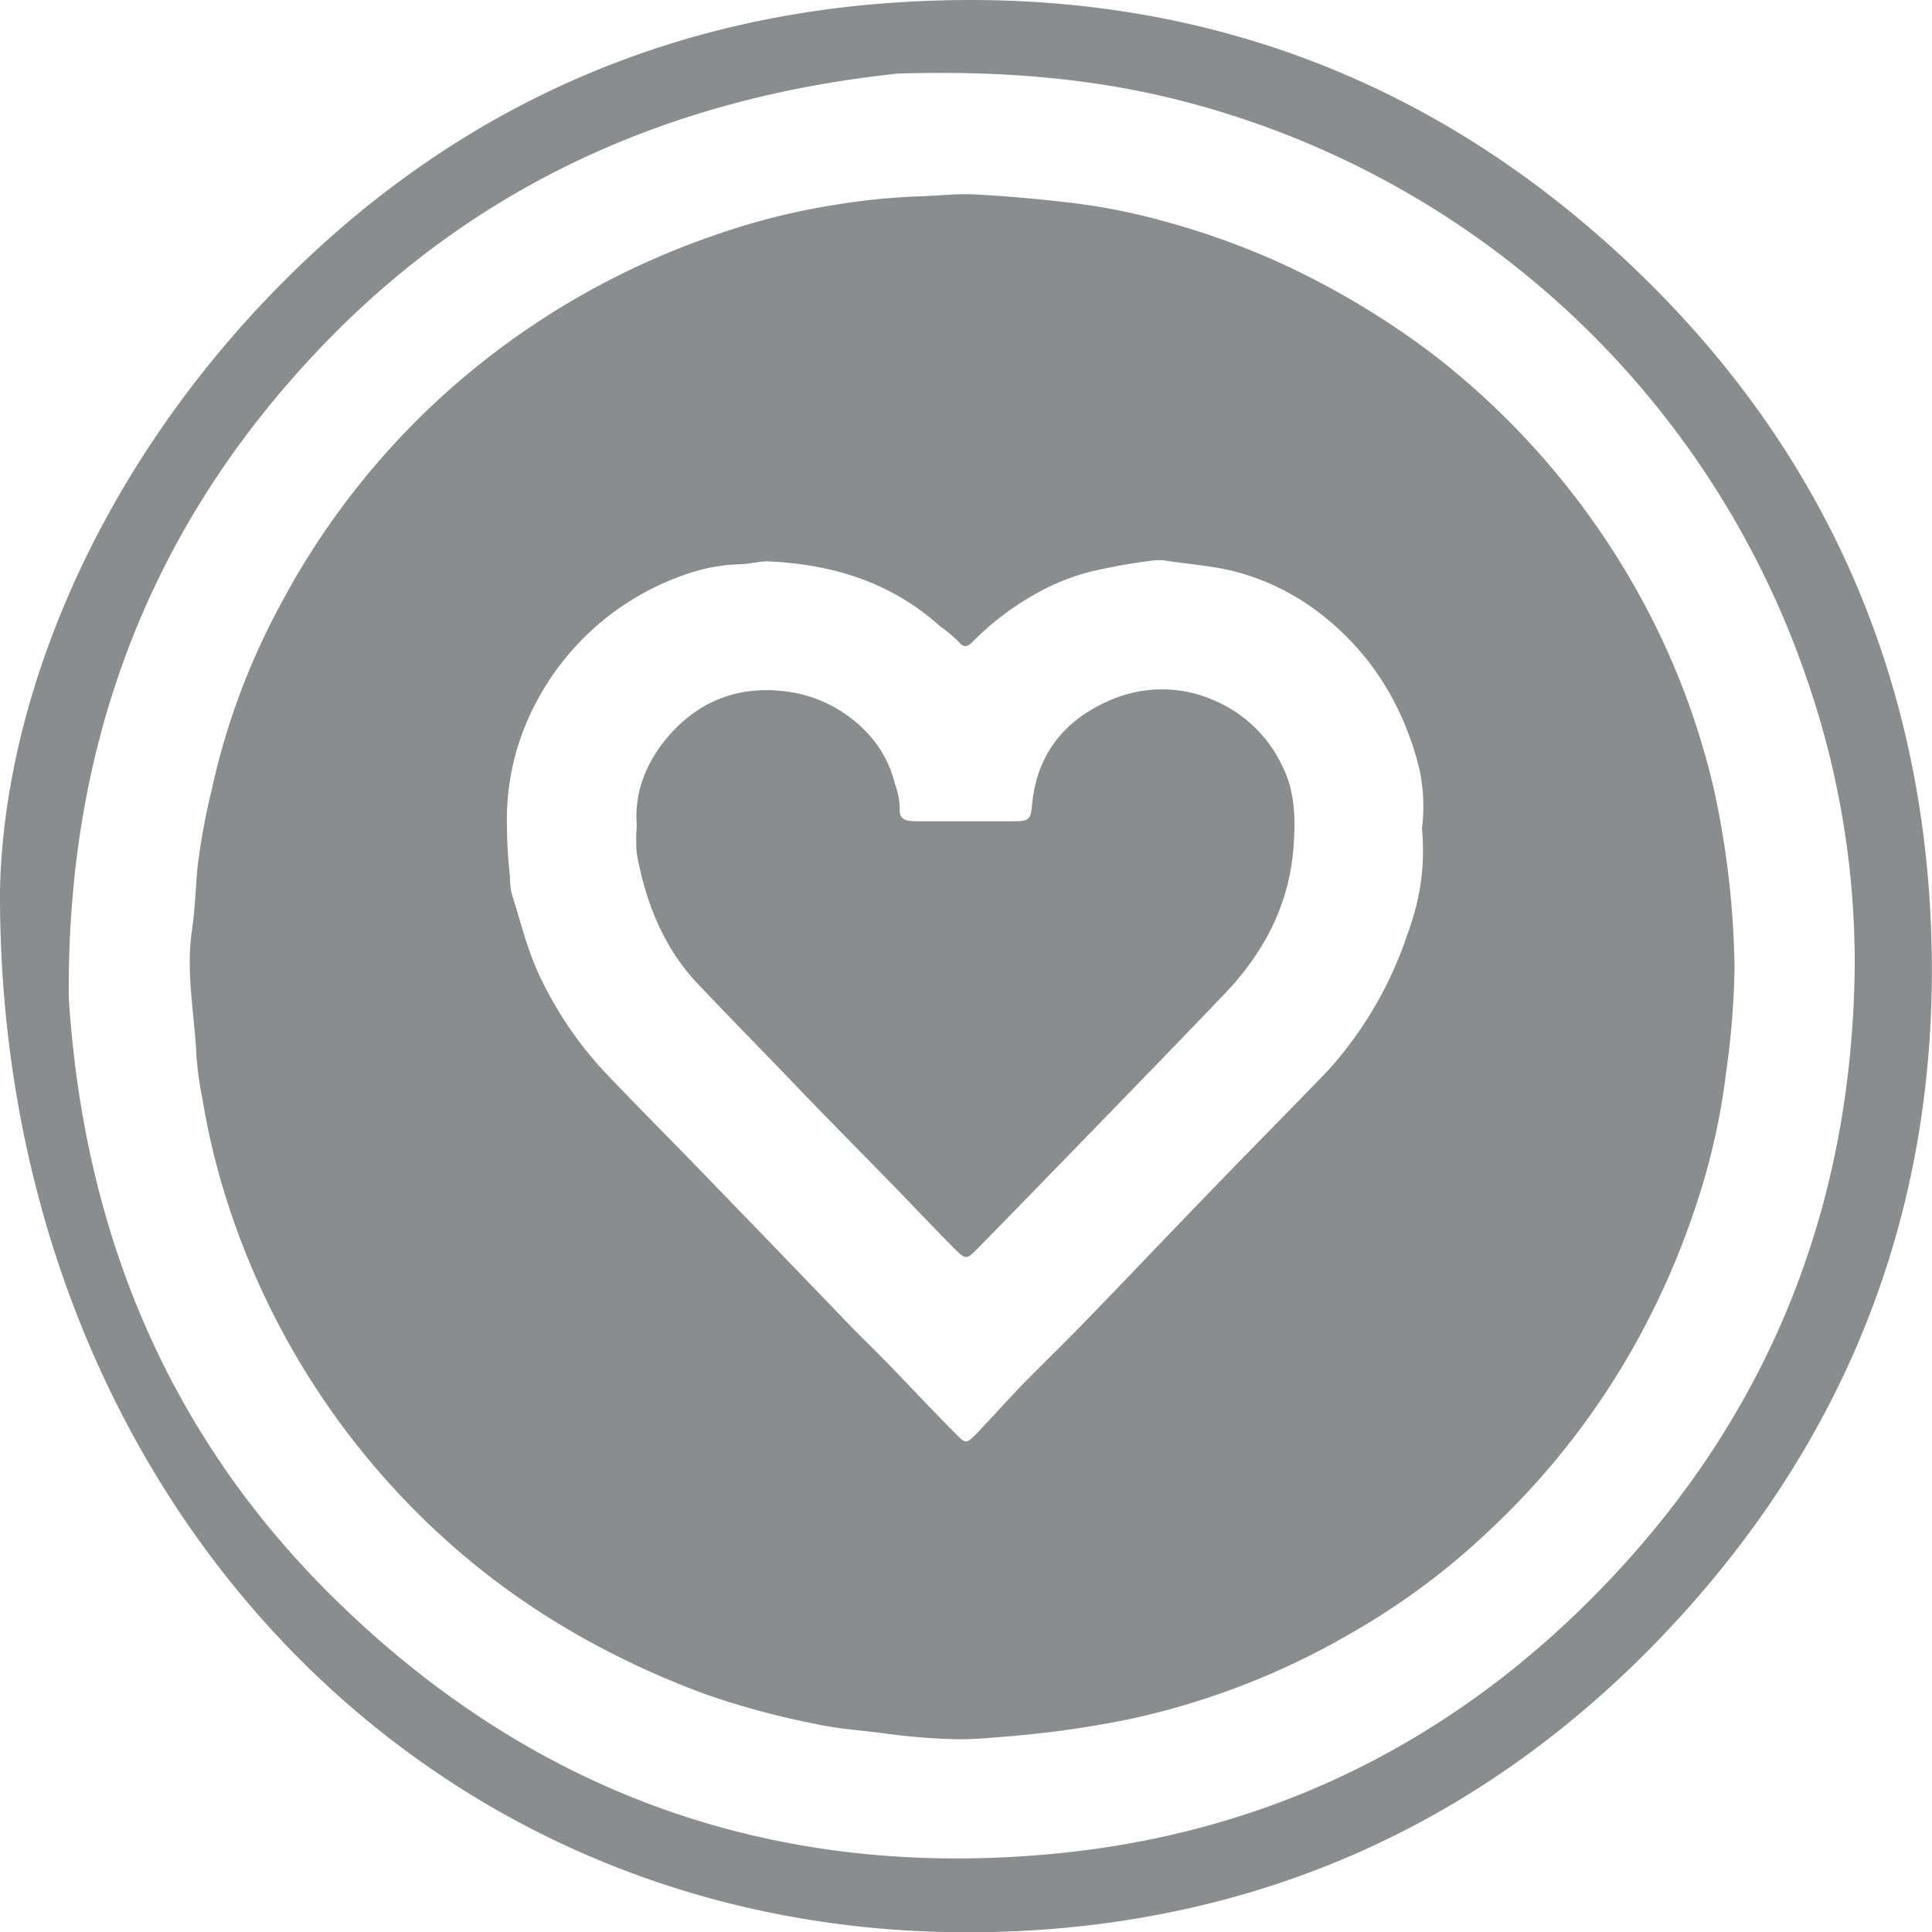 <svg xmlns="http://www.w3.org/2000/svg" viewBox="0 0 250 250.04"><defs><style>.cls-1{fill:#898d8d;}</style></defs><g id="Capa_2" data-name="Capa 2"><g id="Capa_1-2" data-name="Capa 1"><path class="cls-1" d="M0,115.28C.45,91.34,11.86,61.93,35.51,37.63,57.28,15.26,84,2.64,115,.39c37.76-2.75,70.78,9.08,97.91,35.72,23.28,22.86,35.59,51.07,36.95,83.54,1.41,34-9.33,64.1-32.27,89.37s-51.9,39.27-86,40.87C55.73,253.45-.28,193.16,0,115.28Zm240,9.82a112.15,112.15,0,0,0-6.2-37.26,115.88,115.88,0,0,0-45.59-59.1,116.17,116.17,0,0,0-34.48-15.48C141.45,10,128.91,9.13,116.24,9.52,86.69,12.61,61.09,24,40.63,45.89c-21.9,23.36-32,51.33-31.73,83.22,1.94,30.39,12.9,56.9,34.86,78.23C69.11,232,99.74,243,135,240c29.05-2.45,53.75-14.74,73.7-36C229.41,181.92,239.67,155.42,240,125.1Z"/><path class="cls-1" d="M224.45,125.16a106.54,106.54,0,0,1-1.09,13.59,86.41,86.41,0,0,1-3.74,16.74,102.23,102.23,0,0,1-7.79,18,98.94,98.94,0,0,1-18.67,24.13,92.63,92.63,0,0,1-18.46,13.79,98,98,0,0,1-28.85,11.11,132.24,132.24,0,0,1-15.32,2.16c-2.17.18-4.32.39-6.49.38a80.41,80.41,0,0,1-9.82-.79c-2.91-.38-5.84-.56-8.71-1.2a103.43,103.43,0,0,1-14-3.76,110.86,110.86,0,0,1-15.08-6.81A99.14,99.14,0,0,1,60.86,202a99.89,99.89,0,0,1-30.37-43.3,93,93,0,0,1-4.27-16.38,46.32,46.32,0,0,1-.8-5.6c-.23-5.42-1.39-10.84-.59-16.27.38-2.62.49-5.25.69-7.87a82.9,82.9,0,0,1,1.86-10.3,90.5,90.5,0,0,1,8.75-23.73A99.57,99.57,0,0,1,61.19,47.84,101.3,101.3,0,0,1,92,30.6a89,89,0,0,1,16.66-4.19,84.68,84.68,0,0,1,10.21-1c2.44-.06,4.88-.38,7.33-.25,3.91.21,7.8.55,11.7,1a81.8,81.8,0,0,1,13.76,2.76,97.14,97.14,0,0,1,21.09,8.69,104.46,104.46,0,0,1,13.16,8.61,101.27,101.27,0,0,1,19.35,20,100,100,0,0,1,9.38,15.63,97.58,97.58,0,0,1,7.15,20.33A115.62,115.62,0,0,1,224.45,125.16ZM184,107.26a23.51,23.51,0,0,0-.26-7.43,38.12,38.12,0,0,0-2.67-7.69A34.34,34.34,0,0,0,171.6,80a30.6,30.6,0,0,0-12.47-6.21c-2.74-.61-5.51-.81-8.26-1.24a6.67,6.67,0,0,0-1.89,0A78.24,78.24,0,0,0,141,74a28.66,28.66,0,0,0-5.67,2.14,36.27,36.27,0,0,0-9.46,6.9c-.6.6-1.12.85-1.73.09A20.25,20.25,0,0,0,121.6,81c-6.34-5.7-13.95-8-22.28-8.36-1.17,0-2.35.35-3.53.37A23.38,23.38,0,0,0,88,74.59,34.44,34.44,0,0,0,69.36,90.92,32.29,32.29,0,0,0,65.6,107c0,2.13.17,4.32.39,6.47a10.19,10.19,0,0,0,.2,2.08c1.21,3.77,2.09,7.65,3.88,11.24a48.45,48.45,0,0,0,8,11.74c3.94,4.17,8,8.22,12,12.35q9.42,9.72,18.81,19.48c2,2.11,4.15,4.16,6.2,6.27,2.88,3,5.71,6,8.6,8.92,1.28,1.3,1.37,1.28,2.65,0,1.9-2,3.7-4,5.6-6,2.74-2.81,5.57-5.53,8.3-8.35,5.89-6.08,11.72-12.22,17.61-18.3,4.62-4.78,9.31-9.5,13.92-14.29a49.46,49.46,0,0,0,10.31-17.57,33.45,33.45,0,0,0,1.75-6.63A29.89,29.89,0,0,0,184,107.26Z"/><path class="cls-1" d="M82.4,106.84C82,102.09,84,97.72,87.49,94.19c4-4,9-5.52,14.76-4.64A17.31,17.31,0,0,1,112.37,95a14.49,14.49,0,0,1,3.42,6.4,9.71,9.71,0,0,1,.64,3.47c-.07.82.48,1.27,1.3,1.35a9.05,9.05,0,0,0,1,.05c4.14,0,8.27,0,12.4,0,2.1,0,2.23-.21,2.43-2.25.62-6.27,4-10.63,9.6-13.19a16.75,16.75,0,0,1,14.39,0A17.14,17.14,0,0,1,166,99.28c1.61,3.28,1.63,6.76,1.39,10.24-.53,7.43-3.77,13.67-8.85,19-5.89,6.17-11.85,12.29-17.79,18.41q-7.08,7.31-14.2,14.58c-1.48,1.5-1.55,1.53-3,.1-2.47-2.48-4.86-5-7.3-7.53-4.44-4.56-8.93-9.08-13.33-13.67-4.16-4.35-8.39-8.63-12.53-13-4.53-4.74-6.84-10.64-8-17A23,23,0,0,1,82.4,106.84Z"/></g></g></svg>